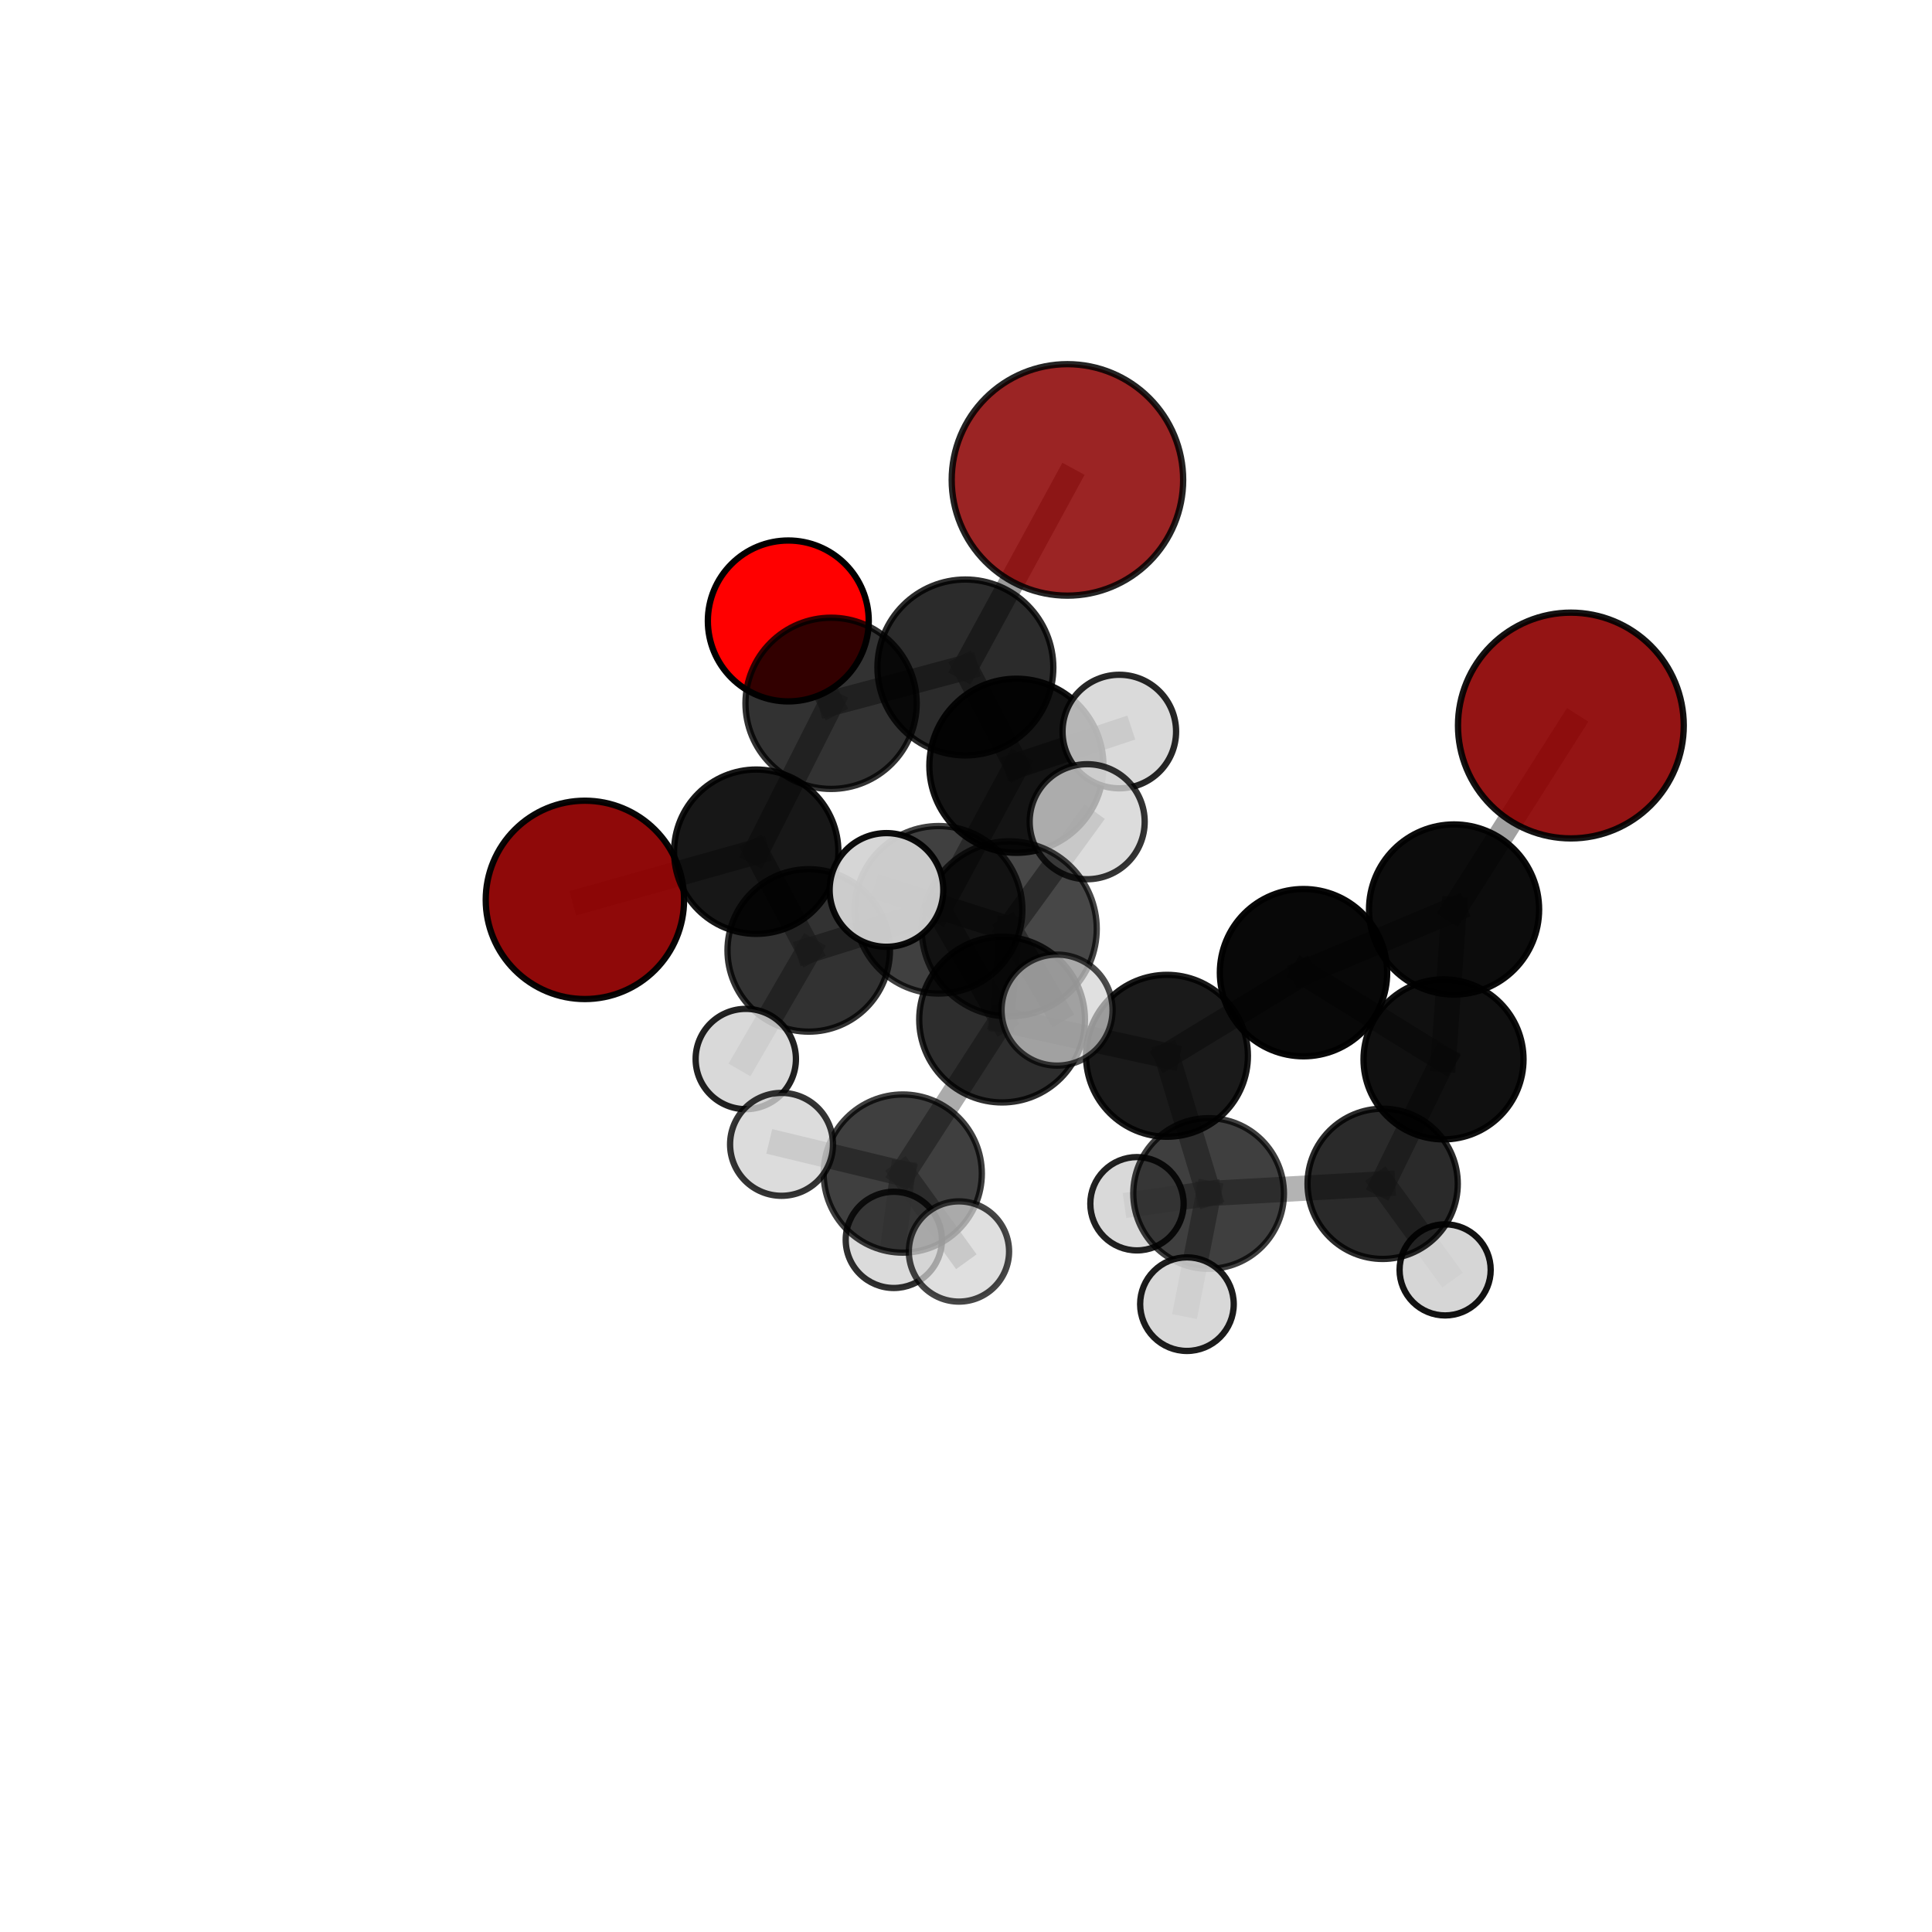 <?xml version="1.0" encoding="utf-8" standalone="no"?>
<!DOCTYPE svg PUBLIC "-//W3C//DTD SVG 1.1//EN"
  "http://www.w3.org/Graphics/SVG/1.1/DTD/svg11.dtd">
<svg xmlns:xlink="http://www.w3.org/1999/xlink" width="153pt" height="153pt" viewBox="0 0 153 153" xmlns="http://www.w3.org/2000/svg" version="1.1">
 <defs>
  <style type="text/css">*{stroke-linejoin: round; stroke-linecap: butt}</style>
 </defs>
 <g id="figure_1">
  <g id="patch_1">
   <path d="M 0 153 
L 153 153 
L 153 0 
L 0 0 
L 0 153 
z
" style="fill: none"/>
  </g>
  <g id="patch_2">
   <path d="M 7.2 145.8 
L 145.8 145.8 
L 145.8 7.2 
L 7.2 7.2 
L 7.2 145.8 
z
" style="fill: none"/>
  </g>
  <g id="axes_1">
   <g id="line2d_1">
    <path d="M 84.533 38.004 
L 76.451 52.859 
" clip-path="url(#p53db078041)" style="fill: none; stroke: #808080; stroke-opacity: 0.774; stroke-width: 2; stroke-linecap: square"/>
   </g>
   <g id="line2d_2">
    <path d="M 76.451 52.859 
L 65.816 55.698 
" clip-path="url(#p53db078041)" style="fill: none; stroke: #808080; stroke-opacity: 0.733; stroke-width: 2; stroke-linecap: square"/>
   </g>
   <g id="line2d_3">
    <path d="M 124.401 57.456 
L 115.151 72.024 
" clip-path="url(#p53db078041)" style="fill: none; stroke: #808080; stroke-opacity: 0.741; stroke-width: 2; stroke-linecap: square"/>
   </g>
   <g id="line2d_4">
    <path d="M 115.151 72.024 
L 114.317 83.896 
" clip-path="url(#p53db078041)" style="fill: none; stroke: #808080; stroke-opacity: 0.682; stroke-width: 2; stroke-linecap: square"/>
   </g>
   <g id="line2d_5">
    <path d="M 46.32 71.263 
L 59.888 67.448 
" clip-path="url(#p53db078041)" style="fill: none; stroke: #808080; stroke-opacity: 0.659; stroke-width: 2; stroke-linecap: square"/>
   </g>
   <g id="line2d_6">
    <path d="M 59.888 67.448 
L 65.816 55.698 
" clip-path="url(#p53db078041)" style="fill: none; stroke: #808080; stroke-opacity: 0.698; stroke-width: 2; stroke-linecap: square"/>
   </g>
   <g id="line2d_7">
    <path d="M 62.428 49.175 
L 65.816 55.698 
" clip-path="url(#p53db078041)" style="fill: none; stroke: #808080; stroke-opacity: 0.723; stroke-width: 2; stroke-linecap: square"/>
   </g>
   <g id="line2d_8">
    <path d="M 79.358 80.743 
L 92.415 83.611 
" clip-path="url(#p53db078041)" style="fill: none; stroke: #808080; stroke-opacity: 0.675; stroke-width: 2; stroke-linecap: square"/>
   </g>
   <g id="line2d_9">
    <path d="M 79.358 80.743 
L 74.332 72.048 
" clip-path="url(#p53db078041)" style="fill: none; stroke: #808080; stroke-opacity: 0.691; stroke-width: 2; stroke-linecap: square"/>
   </g>
   <g id="line2d_10">
    <path d="M 79.358 80.743 
L 79.92 73.561 
" clip-path="url(#p53db078041)" style="fill: none; stroke: #808080; stroke-opacity: 0.714; stroke-width: 2; stroke-linecap: square"/>
   </g>
   <g id="line2d_11">
    <path d="M 79.358 80.743 
L 71.491 92.938 
" clip-path="url(#p53db078041)" style="fill: none; stroke: #808080; stroke-opacity: 0.664; stroke-width: 2; stroke-linecap: square"/>
   </g>
   <g id="line2d_12">
    <path d="M 92.415 83.611 
L 103.228 77.028 
" clip-path="url(#p53db078041)" style="fill: none; stroke: #808080; stroke-opacity: 0.679; stroke-width: 2; stroke-linecap: square"/>
   </g>
   <g id="line2d_13">
    <path d="M 92.415 83.611 
L 95.712 94.515 
" clip-path="url(#p53db078041)" style="fill: none; stroke: #808080; stroke-opacity: 0.632; stroke-width: 2; stroke-linecap: square"/>
   </g>
   <g id="line2d_14">
    <path d="M 74.332 72.048 
L 64.045 75.267 
" clip-path="url(#p53db078041)" style="fill: none; stroke: #808080; stroke-opacity: 0.681; stroke-width: 2; stroke-linecap: square"/>
   </g>
   <g id="line2d_15">
    <path d="M 74.332 72.048 
L 80.492 60.643 
" clip-path="url(#p53db078041)" style="fill: none; stroke: #808080; stroke-opacity: 0.716; stroke-width: 2; stroke-linecap: square"/>
   </g>
   <g id="line2d_16">
    <path d="M 79.92 73.561 
L 70.202 70.476 
" clip-path="url(#p53db078041)" style="fill: none; stroke: #808080; stroke-opacity: 0.751; stroke-width: 2; stroke-linecap: square"/>
   </g>
   <g id="line2d_17">
    <path d="M 79.92 73.561 
L 83.712 79.993 
" clip-path="url(#p53db078041)" style="fill: none; stroke: #808080; stroke-opacity: 0.738; stroke-width: 2; stroke-linecap: square"/>
   </g>
   <g id="line2d_18">
    <path d="M 79.92 73.561 
L 86.096 65.074 
" clip-path="url(#p53db078041)" style="fill: none; stroke: #808080; stroke-opacity: 0.758; stroke-width: 2; stroke-linecap: square"/>
   </g>
   <g id="line2d_19">
    <path d="M 71.491 92.938 
L 61.892 90.624 
" clip-path="url(#p53db078041)" style="fill: none; stroke: #808080; stroke-opacity: 0.651; stroke-width: 2; stroke-linecap: square"/>
   </g>
   <g id="line2d_20">
    <path d="M 71.491 92.938 
L 70.783 98.19 
" clip-path="url(#p53db078041)" style="fill: none; stroke: #808080; stroke-opacity: 0.622; stroke-width: 2; stroke-linecap: square"/>
   </g>
   <g id="line2d_21">
    <path d="M 71.491 92.938 
L 75.942 99.109 
" clip-path="url(#p53db078041)" style="fill: none; stroke: #808080; stroke-opacity: 0.639; stroke-width: 2; stroke-linecap: square"/>
   </g>
   <g id="line2d_22">
    <path d="M 103.228 77.028 
L 115.151 72.024 
" clip-path="url(#p53db078041)" style="fill: none; stroke: #808080; stroke-opacity: 0.703; stroke-width: 2; stroke-linecap: square"/>
   </g>
   <g id="line2d_23">
    <path d="M 103.228 77.028 
L 114.317 83.896 
" clip-path="url(#p53db078041)" style="fill: none; stroke: #808080; stroke-opacity: 0.674; stroke-width: 2; stroke-linecap: square"/>
   </g>
   <g id="line2d_24">
    <path d="M 95.712 94.515 
L 109.496 93.751 
" clip-path="url(#p53db078041)" style="fill: none; stroke: #808080; stroke-opacity: 0.6; stroke-width: 2; stroke-linecap: square"/>
   </g>
   <g id="line2d_25">
    <path d="M 95.712 94.515 
L 93.997 103.28 
" clip-path="url(#p53db078041)" style="fill: none; stroke: #808080; stroke-opacity: 0.59; stroke-width: 2; stroke-linecap: square"/>
   </g>
   <g id="line2d_26">
    <path d="M 95.712 94.515 
L 90.04 95.327 
" clip-path="url(#p53db078041)" style="fill: none; stroke: #808080; stroke-opacity: 0.589; stroke-width: 2; stroke-linecap: square"/>
   </g>
   <g id="line2d_27">
    <path d="M 64.045 75.267 
L 59.888 67.448 
" clip-path="url(#p53db078041)" style="fill: none; stroke: #808080; stroke-opacity: 0.672; stroke-width: 2; stroke-linecap: square"/>
   </g>
   <g id="line2d_28">
    <path d="M 64.045 75.267 
L 59.061 83.867 
" clip-path="url(#p53db078041)" style="fill: none; stroke: #808080; stroke-opacity: 0.651; stroke-width: 2; stroke-linecap: square"/>
   </g>
   <g id="line2d_29">
    <path d="M 80.492 60.643 
L 76.451 52.859 
" clip-path="url(#p53db078041)" style="fill: none; stroke: #808080; stroke-opacity: 0.742; stroke-width: 2; stroke-linecap: square"/>
   </g>
   <g id="line2d_30">
    <path d="M 80.492 60.643 
L 88.642 57.933 
" clip-path="url(#p53db078041)" style="fill: none; stroke: #808080; stroke-opacity: 0.747; stroke-width: 2; stroke-linecap: square"/>
   </g>
   <g id="line2d_31">
    <path d="M 109.496 93.751 
L 114.317 83.896 
" clip-path="url(#p53db078041)" style="fill: none; stroke: #808080; stroke-opacity: 0.626; stroke-width: 2; stroke-linecap: square"/>
   </g>
   <g id="line2d_32">
    <path d="M 109.496 93.751 
L 114.444 100.564 
" clip-path="url(#p53db078041)" style="fill: none; stroke: #808080; stroke-opacity: 0.58; stroke-width: 2; stroke-linecap: square"/>
   </g>
   <g id="Path3DCollection_1">
    <path d="M 62.428 55.546 
C 64.117 55.546 65.738 54.874 66.933 53.68 
C 68.127 52.485 68.799 50.864 68.799 49.175 
C 68.799 47.485 68.127 45.864 66.933 44.67 
C 65.738 43.475 64.117 42.804 62.428 42.804 
C 60.738 42.804 59.117 43.475 57.923 44.67 
C 56.728 45.864 56.057 47.485 56.057 49.175 
C 56.057 50.864 56.728 52.485 57.923 53.68 
C 59.117 54.874 60.738 55.546 62.428 55.546 
z
" clip-path="url(#p53db078041)" style="fill: #ff0000; stroke: #000000; stroke-width: 0.5"/>
    <path d="M 46.32 79.117 
C 48.403 79.117 50.4 78.289 51.873 76.816 
C 53.346 75.344 54.173 73.346 54.173 71.263 
C 54.173 69.181 53.346 67.183 51.873 65.71 
C 50.4 64.238 48.403 63.41 46.32 63.41 
C 44.237 63.41 42.24 64.238 40.767 65.71 
C 39.294 67.183 38.467 69.181 38.467 71.263 
C 38.467 73.346 39.294 75.344 40.767 76.816 
C 42.24 78.289 44.237 79.117 46.32 79.117 
z
" clip-path="url(#p53db078041)" style="fill: #8b0000; fill-opacity: 0.963; stroke: #000000; stroke-opacity: 0.963; stroke-width: 0.5"/>
    <path d="M 65.816 62.478 
C 67.614 62.478 69.339 61.763 70.61 60.492 
C 71.881 59.221 72.596 57.496 72.596 55.698 
C 72.596 53.9 71.881 52.175 70.61 50.904 
C 69.339 49.633 67.614 48.918 65.816 48.918 
C 64.018 48.918 62.293 49.633 61.022 50.904 
C 59.751 52.175 59.036 53.9 59.036 55.698 
C 59.036 57.496 59.751 59.221 61.022 60.492 
C 62.293 61.763 64.018 62.478 65.816 62.478 
z
" clip-path="url(#p53db078041)" style="fill-opacity: 0.801; stroke: #000000; stroke-opacity: 0.801; stroke-width: 0.5"/>
    <path d="M 59.888 73.955 
C 61.614 73.955 63.269 73.269 64.489 72.049 
C 65.709 70.829 66.394 69.174 66.394 67.448 
C 66.394 65.723 65.709 64.068 64.489 62.848 
C 63.269 61.628 61.614 60.942 59.888 60.942 
C 58.163 60.942 56.508 61.628 55.287 62.848 
C 54.067 64.068 53.382 65.723 53.382 67.448 
C 53.382 69.174 54.067 70.829 55.287 72.049 
C 56.508 73.269 58.163 73.955 59.888 73.955 
z
" clip-path="url(#p53db078041)" style="fill-opacity: 0.909; stroke: #000000; stroke-opacity: 0.909; stroke-width: 0.5"/>
    <path d="M 84.533 47.17 
C 86.964 47.17 89.295 46.204 91.014 44.485 
C 92.733 42.766 93.698 40.435 93.698 38.004 
C 93.698 35.574 92.733 33.242 91.014 31.524 
C 89.295 29.805 86.964 28.839 84.533 28.839 
C 82.102 28.839 79.771 29.805 78.052 31.524 
C 76.334 33.242 75.368 35.574 75.368 38.004 
C 75.368 40.435 76.334 42.766 78.052 44.485 
C 79.771 46.204 82.102 47.17 84.533 47.17 
z
" clip-path="url(#p53db078041)" style="fill: #8b0000; fill-opacity: 0.857; stroke: #000000; stroke-opacity: 0.857; stroke-width: 0.5"/>
    <path d="M 76.451 59.824 
C 78.298 59.824 80.069 59.09 81.376 57.784 
C 82.682 56.478 83.416 54.706 83.416 52.859 
C 83.416 51.012 82.682 49.24 81.376 47.934 
C 80.069 46.628 78.298 45.894 76.451 45.894 
C 74.603 45.894 72.832 46.628 71.526 47.934 
C 70.219 49.24 69.486 51.012 69.486 52.859 
C 69.486 54.706 70.219 56.478 71.526 57.784 
C 72.832 59.09 74.603 59.824 76.451 59.824 
z
" clip-path="url(#p53db078041)" style="fill-opacity: 0.829; stroke: #000000; stroke-opacity: 0.829; stroke-width: 0.5"/>
    <path d="M 90.04 99.022 
C 91.02 99.022 91.96 98.632 92.652 97.939 
C 93.345 97.246 93.735 96.307 93.735 95.327 
C 93.735 94.347 93.345 93.407 92.652 92.714 
C 91.96 92.021 91.02 91.632 90.04 91.632 
C 89.06 91.632 88.12 92.021 87.427 92.714 
C 86.734 93.407 86.345 94.347 86.345 95.327 
C 86.345 96.307 86.734 97.246 87.427 97.939 
C 88.12 98.632 89.06 99.022 90.04 99.022 
z
" clip-path="url(#p53db078041)" style="fill: #d3d3d3; fill-opacity: 0.87; stroke: #000000; stroke-opacity: 0.87; stroke-width: 0.5"/>
    <path d="M 114.444 104.173 
C 115.401 104.173 116.319 103.793 116.995 103.116 
C 117.672 102.439 118.052 101.521 118.052 100.564 
C 118.052 99.607 117.672 98.69 116.995 98.013 
C 116.319 97.336 115.401 96.956 114.444 96.956 
C 113.487 96.956 112.569 97.336 111.892 98.013 
C 111.216 98.69 110.836 99.607 110.836 100.564 
C 110.836 101.521 111.216 102.439 111.892 103.116 
C 112.569 103.793 113.487 104.173 114.444 104.173 
z
" clip-path="url(#p53db078041)" style="fill: #d3d3d3; fill-opacity: 0.928; stroke: #000000; stroke-opacity: 0.928; stroke-width: 0.5"/>
    <path d="M 64.045 81.699 
C 65.751 81.699 67.387 81.022 68.593 79.815 
C 69.799 78.609 70.477 76.973 70.477 75.267 
C 70.477 73.561 69.799 71.925 68.593 70.718 
C 67.387 69.512 65.751 68.834 64.045 68.834 
C 62.339 68.834 60.702 69.512 59.496 70.718 
C 58.29 71.925 57.612 73.561 57.612 75.267 
C 57.612 76.973 58.29 78.609 59.496 79.815 
C 60.702 81.022 62.339 81.699 64.045 81.699 
z
" clip-path="url(#p53db078041)" style="fill-opacity: 0.803; stroke: #000000; stroke-opacity: 0.803; stroke-width: 0.5"/>
    <path d="M 59.061 87.838 
C 60.114 87.838 61.124 87.42 61.869 86.675 
C 62.614 85.93 63.032 84.92 63.032 83.867 
C 63.032 82.813 62.614 81.803 61.869 81.058 
C 61.124 80.314 60.114 79.895 59.061 79.895 
C 58.008 79.895 56.997 80.314 56.253 81.058 
C 55.508 81.803 55.089 82.813 55.089 83.867 
C 55.089 84.92 55.508 85.93 56.253 86.675 
C 56.997 87.42 58.008 87.838 59.061 87.838 
z
" clip-path="url(#p53db078041)" style="fill: #d3d3d3; fill-opacity: 0.869; stroke: #000000; stroke-opacity: 0.869; stroke-width: 0.5"/>
    <path d="M 109.496 99.7 
C 111.074 99.7 112.587 99.073 113.703 97.957 
C 114.819 96.842 115.445 95.328 115.445 93.751 
C 115.445 92.173 114.819 90.659 113.703 89.544 
C 112.587 88.428 111.074 87.801 109.496 87.801 
C 107.918 87.801 106.405 88.428 105.289 89.544 
C 104.174 90.659 103.547 92.173 103.547 93.751 
C 103.547 95.328 104.174 96.842 105.289 97.957 
C 106.405 99.073 107.918 99.7 109.496 99.7 
z
" clip-path="url(#p53db078041)" style="fill-opacity: 0.833; stroke: #000000; stroke-opacity: 0.833; stroke-width: 0.5"/>
    <path d="M 95.712 100.479 
C 97.294 100.479 98.811 99.85 99.93 98.732 
C 101.048 97.613 101.677 96.096 101.677 94.515 
C 101.677 92.933 101.048 91.416 99.93 90.297 
C 98.811 89.179 97.294 88.55 95.712 88.55 
C 94.131 88.55 92.613 89.179 91.495 90.297 
C 90.376 91.416 89.748 92.933 89.748 94.515 
C 89.748 96.096 90.376 97.613 91.495 98.732 
C 92.613 99.85 94.131 100.479 95.712 100.479 
z
" clip-path="url(#p53db078041)" style="fill-opacity: 0.751; stroke: #000000; stroke-opacity: 0.751; stroke-width: 0.5"/>
    <path d="M 80.492 67.537 
C 82.32 67.537 84.074 66.811 85.367 65.518 
C 86.66 64.225 87.386 62.472 87.386 60.643 
C 87.386 58.815 86.66 57.061 85.367 55.768 
C 84.074 54.476 82.32 53.749 80.492 53.749 
C 78.664 53.749 76.91 54.476 75.617 55.768 
C 74.324 57.061 73.598 58.815 73.598 60.643 
C 73.598 62.472 74.324 64.225 75.617 65.518 
C 76.91 66.811 78.664 67.537 80.492 67.537 
z
" clip-path="url(#p53db078041)" style="fill-opacity: 0.92; stroke: #000000; stroke-opacity: 0.92; stroke-width: 0.5"/>
    <path d="M 74.332 78.681 
C 76.091 78.681 77.778 77.982 79.022 76.738 
C 80.266 75.494 80.964 73.807 80.964 72.048 
C 80.964 70.289 80.266 68.602 79.022 67.358 
C 77.778 66.115 76.091 65.416 74.332 65.416 
C 72.573 65.416 70.886 66.115 69.642 67.358 
C 68.398 68.602 67.699 70.289 67.699 72.048 
C 67.699 73.807 68.398 75.494 69.642 76.738 
C 70.886 77.982 72.573 78.681 74.332 78.681 
z
" clip-path="url(#p53db078041)" style="fill-opacity: 0.749; stroke: #000000; stroke-opacity: 0.749; stroke-width: 0.5"/>
    <path d="M 114.317 90.231 
C 115.997 90.231 117.608 89.563 118.796 88.375 
C 119.984 87.187 120.651 85.576 120.651 83.896 
C 120.651 82.216 119.984 80.605 118.796 79.417 
C 117.608 78.229 115.997 77.561 114.317 77.561 
C 112.637 77.561 111.025 78.229 109.837 79.417 
C 108.649 80.605 107.982 82.216 107.982 83.896 
C 107.982 85.576 108.649 87.187 109.837 88.375 
C 111.025 89.563 112.637 90.231 114.317 90.231 
z
" clip-path="url(#p53db078041)" style="fill-opacity: 0.934; stroke: #000000; stroke-opacity: 0.934; stroke-width: 0.5"/>
    <path d="M 93.997 106.985 
C 94.98 106.985 95.923 106.595 96.618 105.9 
C 97.312 105.205 97.703 104.262 97.703 103.28 
C 97.703 102.297 97.312 101.354 96.618 100.659 
C 95.923 99.964 94.98 99.574 93.997 99.574 
C 93.014 99.574 92.072 99.964 91.377 100.659 
C 90.682 101.354 90.291 102.297 90.291 103.28 
C 90.291 104.262 90.682 105.205 91.377 105.9 
C 92.072 106.595 93.014 106.985 93.997 106.985 
z
" clip-path="url(#p53db078041)" style="fill: #d3d3d3; fill-opacity: 0.889; stroke: #000000; stroke-opacity: 0.889; stroke-width: 0.5"/>
    <path d="M 88.642 62.428 
C 89.834 62.428 90.978 61.955 91.821 61.112 
C 92.664 60.269 93.137 59.125 93.137 57.933 
C 93.137 56.74 92.664 55.597 91.821 54.754 
C 90.978 53.911 89.834 53.437 88.642 53.437 
C 87.449 53.437 86.306 53.911 85.463 54.754 
C 84.62 55.597 84.146 56.74 84.146 57.933 
C 84.146 59.125 84.62 60.269 85.463 61.112 
C 86.306 61.955 87.449 62.428 88.642 62.428 
z
" clip-path="url(#p53db078041)" style="fill: #d3d3d3; fill-opacity: 0.847; stroke: #000000; stroke-opacity: 0.847; stroke-width: 0.5"/>
    <path d="M 70.783 101.999 
C 71.794 101.999 72.763 101.598 73.477 100.884 
C 74.191 100.169 74.593 99.2 74.593 98.19 
C 74.593 97.18 74.191 96.211 73.477 95.496 
C 72.763 94.782 71.794 94.381 70.783 94.381 
C 69.773 94.381 68.804 94.782 68.09 95.496 
C 67.376 96.211 66.974 97.18 66.974 98.19 
C 66.974 99.2 67.376 100.169 68.09 100.884 
C 68.804 101.598 69.773 101.999 70.783 101.999 
z
" clip-path="url(#p53db078041)" style="fill: #d3d3d3; fill-opacity: 0.816; stroke: #000000; stroke-opacity: 0.816; stroke-width: 0.5"/>
    <path d="M 92.415 90.022 
C 94.115 90.022 95.746 89.346 96.948 88.144 
C 98.15 86.942 98.825 85.311 98.825 83.611 
C 98.825 81.911 98.15 80.28 96.948 79.078 
C 95.746 77.876 94.115 77.201 92.415 77.201 
C 90.715 77.201 89.084 77.876 87.882 79.078 
C 86.68 80.28 86.005 81.911 86.005 83.611 
C 86.005 85.311 86.68 86.942 87.882 88.144 
C 89.084 89.346 90.715 90.022 92.415 90.022 
z
" clip-path="url(#p53db078041)" style="fill-opacity: 0.898; stroke: #000000; stroke-opacity: 0.898; stroke-width: 0.5"/>
    <path d="M 115.151 78.759 
C 116.937 78.759 118.65 78.05 119.913 76.787 
C 121.176 75.524 121.886 73.81 121.886 72.024 
C 121.886 70.238 121.176 68.525 119.913 67.262 
C 118.65 65.999 116.937 65.289 115.151 65.289 
C 113.365 65.289 111.652 65.999 110.389 67.262 
C 109.126 68.525 108.416 70.238 108.416 72.024 
C 108.416 73.81 109.126 75.524 110.389 76.787 
C 111.652 78.05 113.365 78.759 115.151 78.759 
z
" clip-path="url(#p53db078041)" style="fill-opacity: 0.95; stroke: #000000; stroke-opacity: 0.95; stroke-width: 0.5"/>
    <path d="M 124.401 66.395 
C 126.772 66.395 129.046 65.453 130.722 63.777 
C 132.399 62.1 133.341 59.827 133.341 57.456 
C 133.341 55.085 132.399 52.811 130.722 51.135 
C 129.046 49.459 126.772 48.517 124.401 48.517 
C 122.031 48.517 119.757 49.459 118.08 51.135 
C 116.404 52.811 115.462 55.085 115.462 57.456 
C 115.462 59.827 116.404 62.1 118.08 63.777 
C 119.757 65.453 122.031 66.395 124.401 66.395 
z
" clip-path="url(#p53db078041)" style="fill: #8b0000; fill-opacity: 0.918; stroke: #000000; stroke-opacity: 0.918; stroke-width: 0.5"/>
    <path d="M 103.228 83.652 
C 104.984 83.652 106.67 82.954 107.912 81.712 
C 109.154 80.47 109.852 78.785 109.852 77.028 
C 109.852 75.271 109.154 73.586 107.912 72.344 
C 106.67 71.102 104.984 70.404 103.228 70.404 
C 101.471 70.404 99.786 71.102 98.544 72.344 
C 97.302 73.586 96.604 75.271 96.604 77.028 
C 96.604 78.785 97.302 80.47 98.544 81.712 
C 99.786 82.954 101.471 83.652 103.228 83.652 
z
" clip-path="url(#p53db078041)" style="fill-opacity: 0.967; stroke: #000000; stroke-opacity: 0.967; stroke-width: 0.5"/>
    <path d="M 79.358 87.305 
C 81.098 87.305 82.767 86.614 83.998 85.383 
C 85.228 84.153 85.92 82.484 85.92 80.743 
C 85.92 79.003 85.228 77.334 83.998 76.104 
C 82.767 74.873 81.098 74.182 79.358 74.182 
C 77.618 74.182 75.948 74.873 74.718 76.104 
C 73.487 77.334 72.796 79.003 72.796 80.743 
C 72.796 82.484 73.487 84.153 74.718 85.383 
C 75.948 86.614 77.618 87.305 79.358 87.305 
z
" clip-path="url(#p53db078041)" style="fill-opacity: 0.824; stroke: #000000; stroke-opacity: 0.824; stroke-width: 0.5"/>
    <path d="M 71.491 99.2 
C 73.152 99.2 74.745 98.54 75.919 97.366 
C 77.094 96.191 77.754 94.598 77.754 92.938 
C 77.754 91.277 77.094 89.684 75.919 88.51 
C 74.745 87.335 73.152 86.675 71.491 86.675 
C 69.831 86.675 68.238 87.335 67.063 88.51 
C 65.889 89.684 65.229 91.277 65.229 92.938 
C 65.229 94.598 65.889 96.191 67.063 97.366 
C 68.238 98.54 69.831 99.2 71.491 99.2 
z
" clip-path="url(#p53db078041)" style="fill-opacity: 0.752; stroke: #000000; stroke-opacity: 0.752; stroke-width: 0.5"/>
    <path d="M 61.892 94.699 
C 62.972 94.699 64.009 94.27 64.773 93.506 
C 65.537 92.741 65.966 91.705 65.966 90.624 
C 65.966 89.544 65.537 88.507 64.773 87.743 
C 64.009 86.979 62.972 86.55 61.892 86.55 
C 60.811 86.55 59.775 86.979 59.01 87.743 
C 58.246 88.507 57.817 89.544 57.817 90.624 
C 57.817 91.705 58.246 92.741 59.01 93.506 
C 59.775 94.27 60.811 94.699 61.892 94.699 
z
" clip-path="url(#p53db078041)" style="fill: #d3d3d3; fill-opacity: 0.794; stroke: #000000; stroke-opacity: 0.794; stroke-width: 0.5"/>
    <path d="M 75.942 103.077 
C 76.995 103.077 78.004 102.659 78.748 101.915 
C 79.493 101.171 79.911 100.161 79.911 99.109 
C 79.911 98.056 79.493 97.047 78.748 96.302 
C 78.004 95.558 76.995 95.14 75.942 95.14 
C 74.89 95.14 73.88 95.558 73.136 96.302 
C 72.392 97.047 71.973 98.056 71.973 99.109 
C 71.973 100.161 72.392 101.171 73.136 101.915 
C 73.88 102.659 74.89 103.077 75.942 103.077 
z
" clip-path="url(#p53db078041)" style="fill: #d3d3d3; fill-opacity: 0.725; stroke: #000000; stroke-opacity: 0.725; stroke-width: 0.5"/>
    <path d="M 86.096 69.628 
C 87.304 69.628 88.463 69.148 89.317 68.294 
C 90.171 67.44 90.651 66.281 90.651 65.074 
C 90.651 63.866 90.171 62.707 89.317 61.853 
C 88.463 60.999 87.304 60.519 86.096 60.519 
C 84.888 60.519 83.73 60.999 82.876 61.853 
C 82.022 62.707 81.542 63.866 81.542 65.074 
C 81.542 66.281 82.022 67.44 82.876 68.294 
C 83.73 69.148 84.888 69.628 86.096 69.628 
z
" clip-path="url(#p53db078041)" style="fill: #d3d3d3; fill-opacity: 0.795; stroke: #000000; stroke-opacity: 0.795; stroke-width: 0.5"/>
    <path d="M 79.92 80.494 
C 81.759 80.494 83.523 79.764 84.823 78.463 
C 86.123 77.163 86.854 75.4 86.854 73.561 
C 86.854 71.722 86.123 69.958 84.823 68.658 
C 83.523 67.358 81.759 66.628 79.92 66.628 
C 78.082 66.628 76.318 67.358 75.018 68.658 
C 73.718 69.958 72.987 71.722 72.987 73.561 
C 72.987 75.4 73.718 77.163 75.018 78.463 
C 76.318 79.764 78.082 80.494 79.92 80.494 
z
" clip-path="url(#p53db078041)" style="fill-opacity: 0.722; stroke: #000000; stroke-opacity: 0.722; stroke-width: 0.5"/>
    <path d="M 70.202 74.977 
C 71.395 74.977 72.54 74.503 73.384 73.659 
C 74.228 72.815 74.702 71.67 74.702 70.476 
C 74.702 69.283 74.228 68.138 73.384 67.294 
C 72.54 66.45 71.395 65.976 70.202 65.976 
C 69.008 65.976 67.863 66.45 67.02 67.294 
C 66.176 68.138 65.701 69.283 65.701 70.476 
C 65.701 71.67 66.176 72.815 67.02 73.659 
C 67.863 74.503 69.008 74.977 70.202 74.977 
z
" clip-path="url(#p53db078041)" style="fill: #d3d3d3; fill-opacity: 0.949; stroke: #000000; stroke-opacity: 0.949; stroke-width: 0.5"/>
    <path d="M 83.712 84.389 
C 84.877 84.389 85.996 83.926 86.82 83.102 
C 87.644 82.277 88.108 81.159 88.108 79.993 
C 88.108 78.828 87.644 77.709 86.82 76.885 
C 85.996 76.061 84.877 75.597 83.712 75.597 
C 82.546 75.597 81.428 76.061 80.603 76.885 
C 79.779 77.709 79.316 78.828 79.316 79.993 
C 79.316 81.159 79.779 82.277 80.603 83.102 
C 81.428 83.926 82.546 84.389 83.712 84.389 
z
" clip-path="url(#p53db078041)" style="fill: #d3d3d3; fill-opacity: 0.7; stroke: #000000; stroke-opacity: 0.7; stroke-width: 0.5"/>
   </g>
  </g>
 </g>
 <defs>
  <clipPath id="p53db078041">
   <rect x="7.2" y="7.2" width="138.6" height="138.6"/>
  </clipPath>
 </defs>
</svg>
